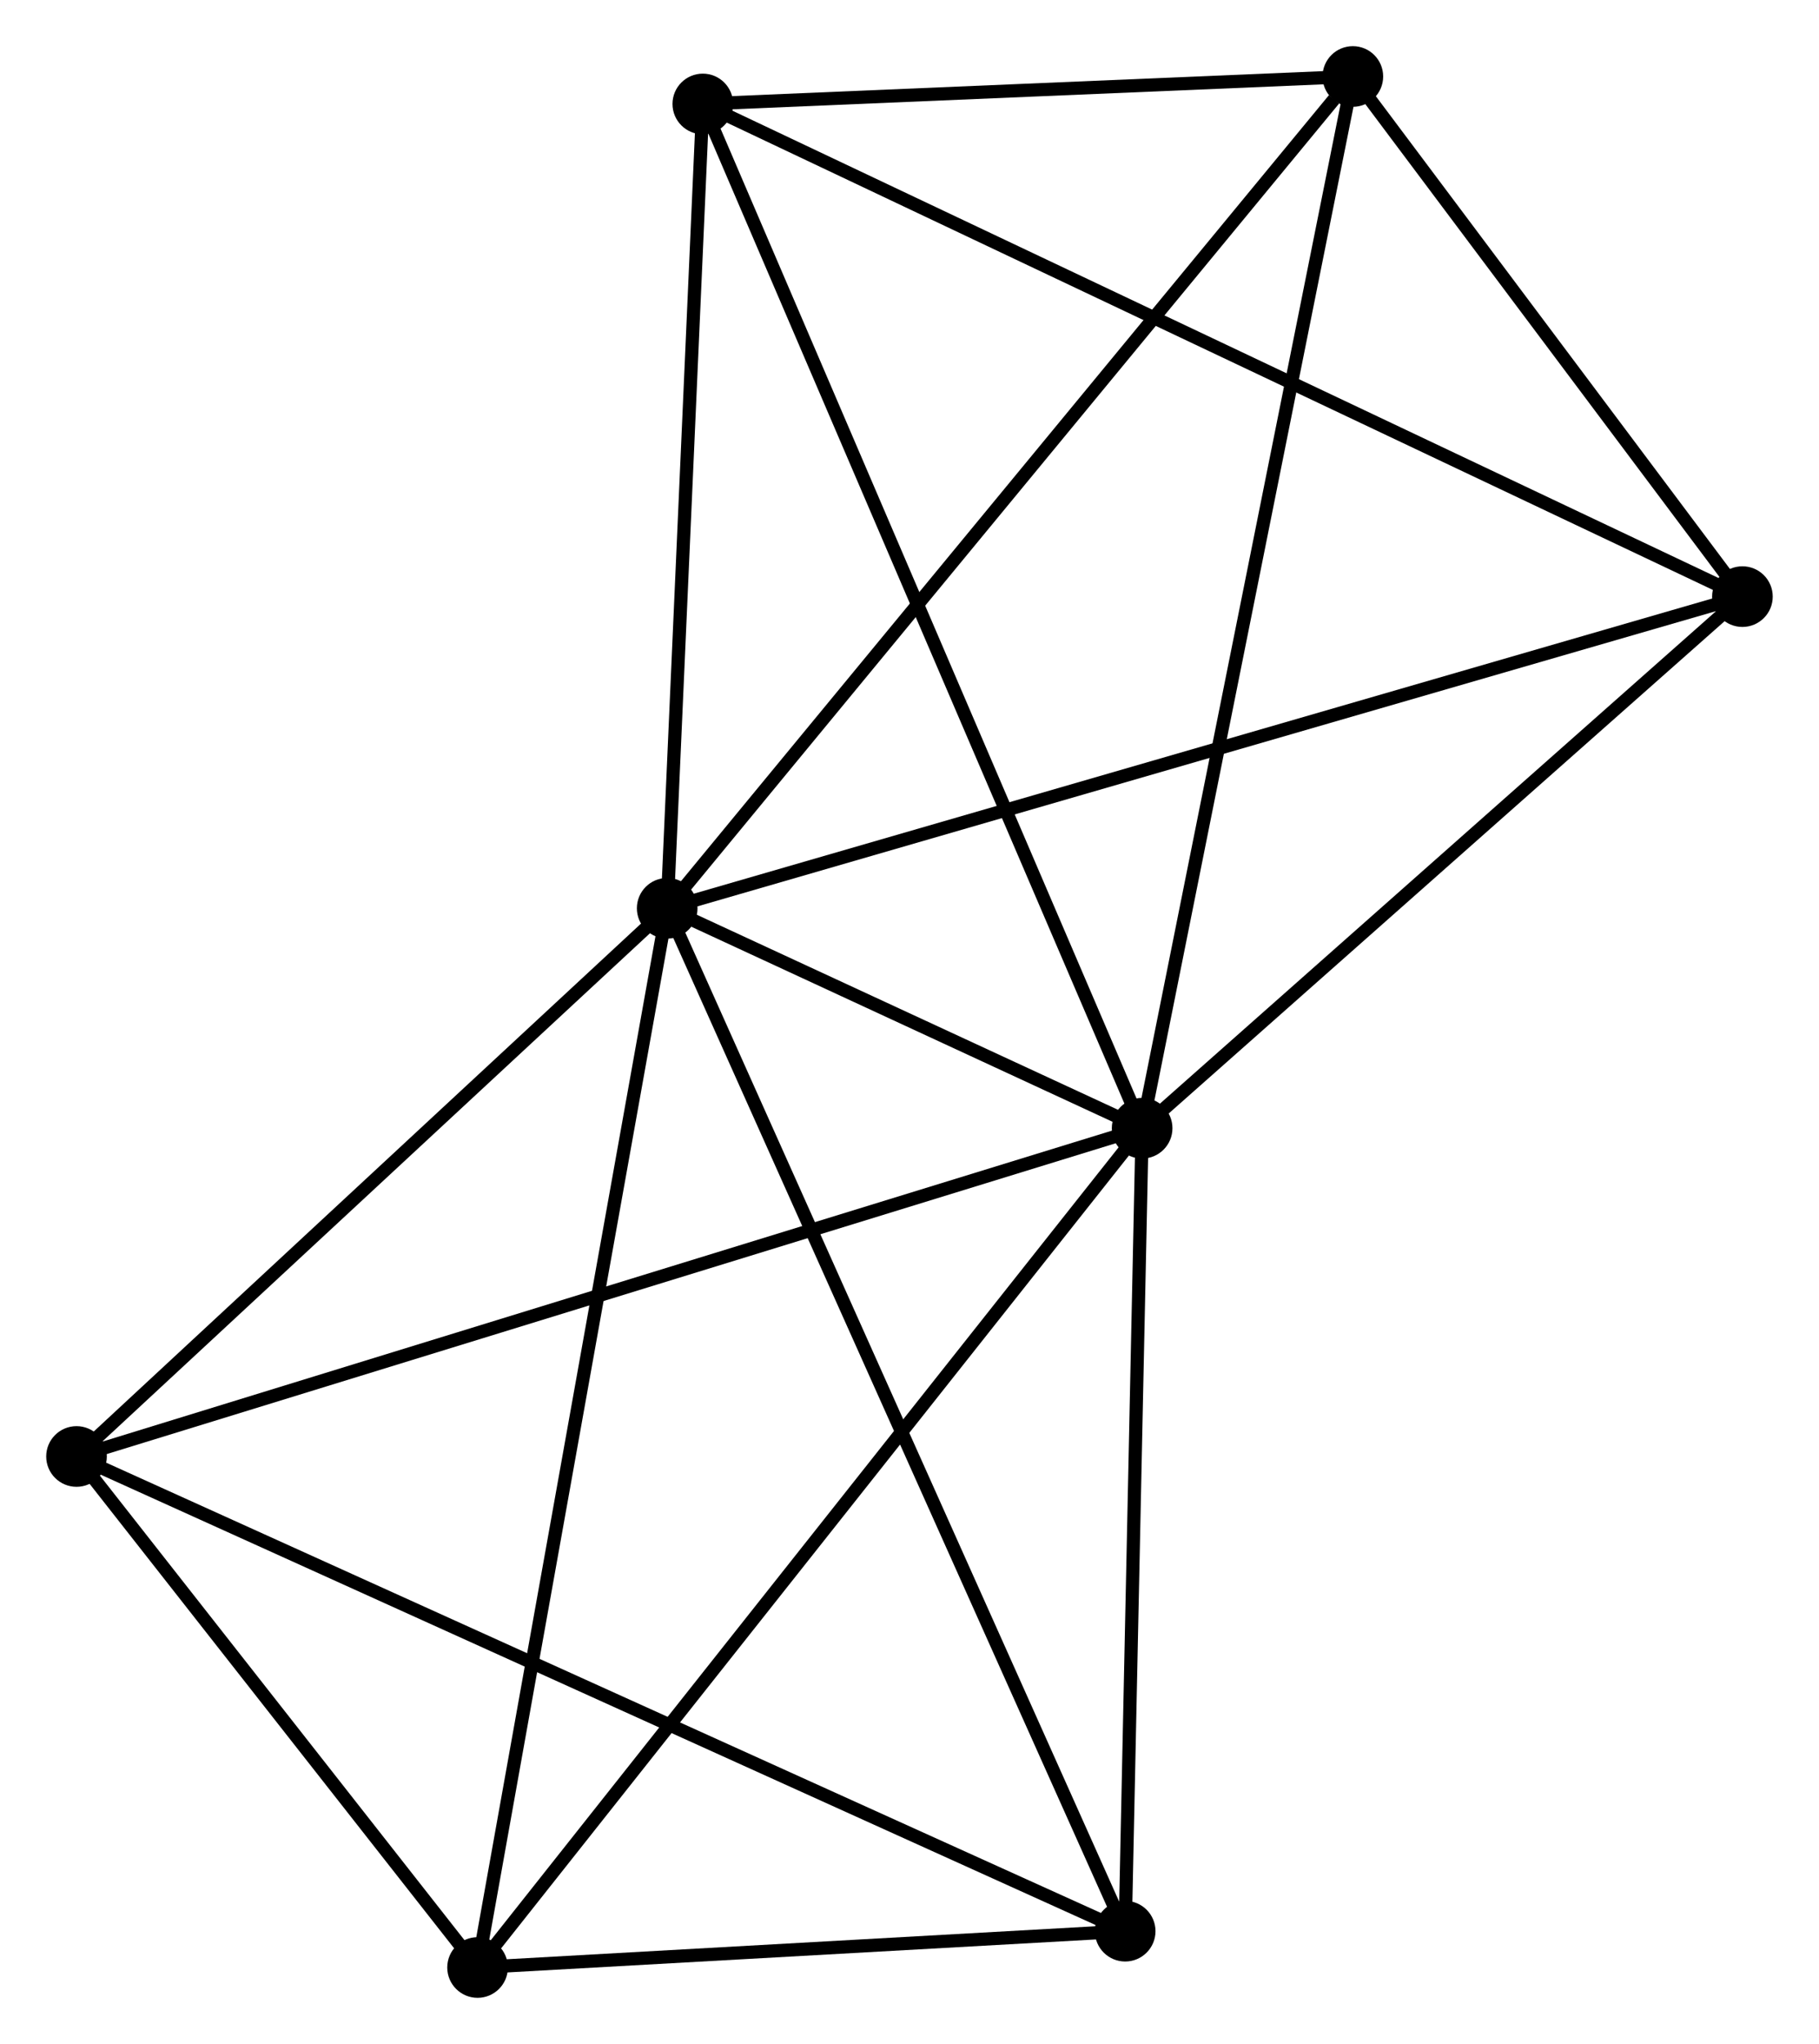<?xml version="1.0" encoding="UTF-8" standalone="no"?>
<!DOCTYPE svg PUBLIC "-//W3C//DTD SVG 1.1//EN"
 "http://www.w3.org/Graphics/SVG/1.1/DTD/svg11.dtd">
<!-- Generated by graphviz version 2.36.0 (20140111.2315)
 -->
<!-- Title: %3 Pages: 1 -->
<svg width="138pt" height="155pt"
 viewBox="0.00 0.00 137.99 155.00" xmlns="http://www.w3.org/2000/svg" xmlns:xlink="http://www.w3.org/1999/xlink">
<g id="graph0" class="graph" transform="scale(1 1) rotate(0) translate(4 151.001)">
<title>%3</title>
<!-- 0 -->
<g id="node1" class="node"><title>0</title>
<ellipse fill="black" stroke="black" cx="46.612" cy="-82.124" rx="1.8" ry="1.8"/>
</g>
<!-- 1 -->
<g id="node2" class="node"><title>1</title>
<ellipse fill="black" stroke="black" cx="82.644" cy="-65.445" rx="1.8" ry="1.8"/>
</g>
<!-- 0&#45;&#45;1 -->
<g id="edge1" class="edge"><title>0&#45;&#45;1</title>
<path fill="none" stroke="black" d="M48.549,-81.227C54.864,-78.304 74.795,-69.078 80.869,-66.266"/>
</g>
<!-- 2 -->
<g id="node3" class="node"><title>2</title>
<ellipse fill="black" stroke="black" cx="81.358" cy="-4.554" rx="1.8" ry="1.8"/>
</g>
<!-- 0&#45;&#45;2 -->
<g id="edge2" class="edge"><title>0&#45;&#45;2</title>
<path fill="none" stroke="black" d="M47.471,-80.207C52.278,-69.475 75.801,-16.961 80.529,-6.405"/>
</g>
<!-- 3 -->
<g id="node4" class="node"><title>3</title>
<ellipse fill="black" stroke="black" cx="49.314" cy="-143.117" rx="1.8" ry="1.8"/>
</g>
<!-- 0&#45;&#45;3 -->
<g id="edge3" class="edge"><title>0&#45;&#45;3</title>
<path fill="none" stroke="black" d="M46.702,-84.153C47.112,-93.414 48.804,-131.613 49.221,-141.018"/>
</g>
<!-- 4 -->
<g id="node5" class="node"><title>4</title>
<ellipse fill="black" stroke="black" cx="32.226" cy="-1.8" rx="1.8" ry="1.8"/>
</g>
<!-- 0&#45;&#45;4 -->
<g id="edge4" class="edge"><title>0&#45;&#45;4</title>
<path fill="none" stroke="black" d="M46.256,-80.139C44.266,-69.026 34.527,-14.647 32.569,-3.716"/>
</g>
<!-- 5 -->
<g id="node6" class="node"><title>5</title>
<ellipse fill="black" stroke="black" cx="98.63" cy="-145.201" rx="1.8" ry="1.8"/>
</g>
<!-- 0&#45;&#45;5 -->
<g id="edge5" class="edge"><title>0&#45;&#45;5</title>
<path fill="none" stroke="black" d="M47.898,-83.683C55.032,-92.334 89.7,-134.372 97.198,-143.464"/>
</g>
<!-- 6 -->
<g id="node7" class="node"><title>6</title>
<ellipse fill="black" stroke="black" cx="1.8" cy="-40.552" rx="1.8" ry="1.8"/>
</g>
<!-- 0&#45;&#45;6 -->
<g id="edge6" class="edge"><title>0&#45;&#45;6</title>
<path fill="none" stroke="black" d="M45.121,-80.741C38.317,-74.429 10.252,-48.393 3.343,-41.983"/>
</g>
<!-- 7 -->
<g id="node8" class="node"><title>7</title>
<ellipse fill="black" stroke="black" cx="128.185" cy="-105.758" rx="1.8" ry="1.8"/>
</g>
<!-- 0&#45;&#45;7 -->
<g id="edge7" class="edge"><title>0&#45;&#45;7</title>
<path fill="none" stroke="black" d="M48.628,-82.708C59.914,-85.978 115.138,-101.978 126.239,-105.195"/>
</g>
<!-- 1&#45;&#45;2 -->
<g id="edge8" class="edge"><title>1&#45;&#45;2</title>
<path fill="none" stroke="black" d="M82.601,-63.419C82.406,-54.174 81.601,-16.039 81.402,-6.65"/>
</g>
<!-- 1&#45;&#45;3 -->
<g id="edge9" class="edge"><title>1&#45;&#45;3</title>
<path fill="none" stroke="black" d="M81.82,-67.365C77.209,-78.111 54.645,-130.694 50.109,-141.264"/>
</g>
<!-- 1&#45;&#45;4 -->
<g id="edge10" class="edge"><title>1&#45;&#45;4</title>
<path fill="none" stroke="black" d="M81.397,-63.871C74.483,-55.143 40.882,-12.726 33.614,-3.552"/>
</g>
<!-- 1&#45;&#45;5 -->
<g id="edge11" class="edge"><title>1&#45;&#45;5</title>
<path fill="none" stroke="black" d="M83.039,-67.416C85.251,-78.451 96.073,-132.444 98.248,-143.298"/>
</g>
<!-- 1&#45;&#45;6 -->
<g id="edge12" class="edge"><title>1&#45;&#45;6</title>
<path fill="none" stroke="black" d="M80.645,-64.829C69.46,-61.385 14.73,-44.533 3.729,-41.146"/>
</g>
<!-- 1&#45;&#45;7 -->
<g id="edge13" class="edge"><title>1&#45;&#45;7</title>
<path fill="none" stroke="black" d="M84.159,-66.786C91.073,-72.907 119.595,-98.154 126.617,-104.371"/>
</g>
<!-- 2&#45;&#45;4 -->
<g id="edge14" class="edge"><title>2&#45;&#45;4</title>
<path fill="none" stroke="black" d="M79.247,-4.436C71.165,-3.983 42.248,-2.362 34.275,-1.915"/>
</g>
<!-- 2&#45;&#45;6 -->
<g id="edge15" class="edge"><title>2&#45;&#45;6</title>
<path fill="none" stroke="black" d="M79.696,-5.306C69.343,-9.991 13.78,-35.132 3.453,-39.804"/>
</g>
<!-- 3&#45;&#45;5 -->
<g id="edge16" class="edge"><title>3&#45;&#45;5</title>
<path fill="none" stroke="black" d="M51.433,-143.207C59.545,-143.549 88.57,-144.776 96.573,-145.114"/>
</g>
<!-- 3&#45;&#45;7 -->
<g id="edge17" class="edge"><title>3&#45;&#45;7</title>
<path fill="none" stroke="black" d="M50.962,-142.337C61.226,-137.475 116.309,-111.384 126.547,-106.534"/>
</g>
<!-- 4&#45;&#45;6 -->
<g id="edge18" class="edge"><title>4&#45;&#45;6</title>
<path fill="none" stroke="black" d="M30.919,-3.465C25.914,-9.839 8.006,-32.648 3.069,-38.936"/>
</g>
<!-- 5&#45;&#45;7 -->
<g id="edge19" class="edge"><title>5&#45;&#45;7</title>
<path fill="none" stroke="black" d="M99.9,-143.506C104.761,-137.018 122.156,-113.804 126.953,-107.403"/>
</g>
</g>
</svg>
